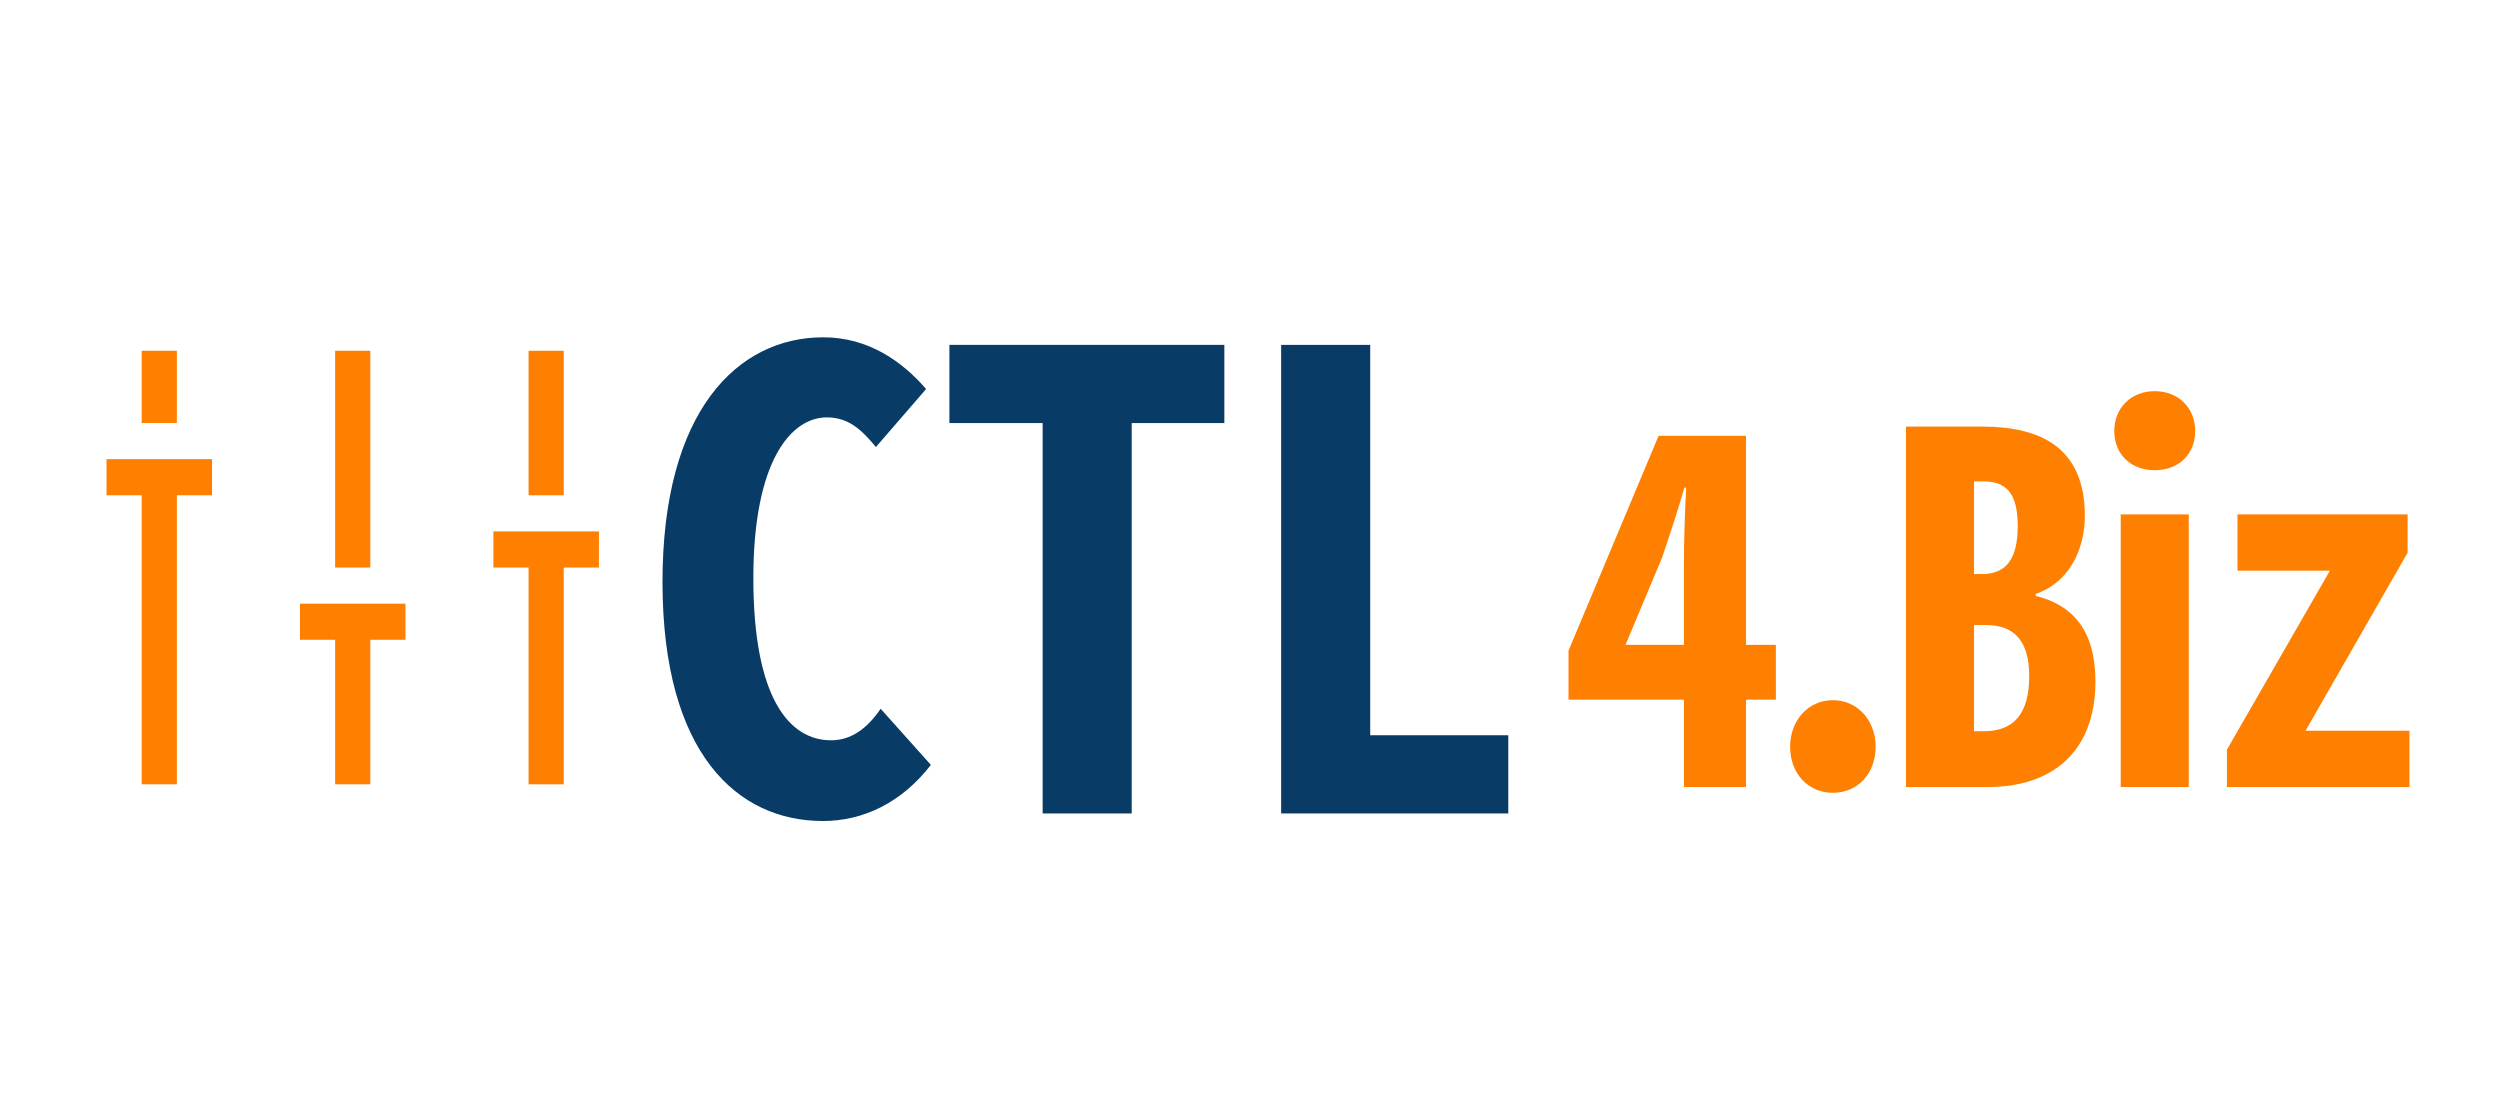 <?xml version="1.0" encoding="UTF-8" standalone="no"?>
<!-- Created with Inkscape (http://www.inkscape.org/) -->

<svg
   xmlns:dc="http://purl.org/dc/elements/1.1/"
   xmlns:cc="http://creativecommons.org/ns#"
   xmlns:rdf="http://www.w3.org/1999/02/22-rdf-syntax-ns#"
   xmlns:svg="http://www.w3.org/2000/svg"
   xmlns="http://www.w3.org/2000/svg"
   xmlns:sodipodi="http://sodipodi.sourceforge.net/DTD/sodipodi-0.dtd"
   xmlns:inkscape="http://www.inkscape.org/namespaces/inkscape"
   width="600"
   height="262.857"
   viewBox="0 0 158.75 69.548"
   version="1.1"
   id="svg5262"
   inkscape:version="0.92.5 (2060ec1f9f, 2020-04-08)"
   sodipodi:docname="ctl4bizlogo-long.svg">
  <defs
     id="defs5256" />
  <sodipodi:namedview
     id="base"
     pagecolor="#ffffff"
     bordercolor="#666666"
     borderopacity="1.0"
     inkscape:pageopacity="0.0"
     inkscape:pageshadow="2"
     inkscape:zoom="0.35"
     inkscape:cx="-277.65865"
     inkscape:cy="281.02792"
     inkscape:document-units="mm"
     inkscape:current-layer="g5227"
     showgrid="false"
     inkscape:window-width="1920"
     inkscape:window-height="1029"
     inkscape:window-x="0"
     inkscape:window-y="27"
     inkscape:window-maximized="1"
     units="px"
     borderlayer="false"
     fit-margin-top="0"
     fit-margin-left="0"
     fit-margin-right="0"
     fit-margin-bottom="0" />
  <g
     inkscape:label="Layer 1"
     inkscape:groupmode="layer"
     id="layer1"
     transform="translate(-6809.241,-103.854)">
    <g
       transform="matrix(3.814,0,0,3.7,6571.142,-319.829)"
       id="g5227">
      <g
         transform="matrix(0.017,0,0,0.018,64.201,120.529)"
         id="g895">
        <path
           d="M 34.446,0 H 68.892 V 68.891 H 34.446 Z"
           id="path2"
           style="fill:#ff7f00"
           inkscape:connector-curvature="0" />
        <path
           d="m 223.897,0 h 34.446 v 206.674 h -34.446 z"
           id="path4"
           style="fill:#ff7f00"
           inkscape:connector-curvature="0" />
        <path
           d="m 413.348,0 h 34.446 v 137.783 h -34.446 z"
           id="path6"
           style="fill:#ff7f00"
           inkscape:connector-curvature="0" />
        <path
           d="M 482.239,172.228 H 378.902 v 34.446 h 34.446 v 206.674 h 34.446 V 206.673 h 34.446 v -34.445 z"
           id="path8"
           style="fill:#ff7f00"
           inkscape:connector-curvature="0" />
        <path
           d="m 189.451,275.565 h 34.446 v 137.783 h 34.446 V 275.565 h 34.446 V 241.119 H 189.451 Z"
           id="path10"
           style="fill:#ff7f00"
           inkscape:connector-curvature="0" />
        <path
           d="M 0,137.782 H 34.446 V 413.347 H 68.892 V 137.782 h 34.446 V 103.336 H 0 Z"
           id="path12"
           style="fill:#ff7f00"
           inkscape:connector-curvature="0" />
      </g>
      <g
         id="text1450"
         style="font-style:normal;font-weight:normal;font-size:10.583px;line-height:1.25;font-family:sans-serif;letter-spacing:0px;word-spacing:0px;fill:#083b66;fill-opacity:1;stroke:none;stroke-width:0.265"
         aria-label="CTL"
         transform="matrix(0.217,0,0,0.236,62.329,95.651)">
        <path
           inkscape:connector-curvature="0"
           id="path5202"
           style="font-style:normal;font-variant:normal;font-weight:bold;font-stretch:normal;font-size:45.861px;font-family:'Noto Sans Mono CJK HK';-inkscape-font-specification:'Noto Sans Mono CJK HK Bold';fill:#083b66;fill-opacity:1;stroke-width:0.265"
           d="m 63.574,139.613 c 3.119,0 6.054,-1.33 8.301,-4.082 l -3.852,-4.082 c -1.055,1.468 -2.293,2.293 -3.806,2.293 -3.21,0 -5.962,-3.073 -5.962,-11.786 0,-8.53 2.889,-11.695 5.641,-11.695 1.605,0 2.614,0.826 3.761,2.155 l 3.852,-4.219 c -1.834,-2.018 -4.449,-3.761 -7.888,-3.761 -6.558,0 -12.337,5.32 -12.337,17.794 0,12.52 5.779,17.381 12.291,17.381 z" />
        <path
           inkscape:connector-curvature="0"
           id="path5204"
           style="font-style:normal;font-variant:normal;font-weight:bold;font-stretch:normal;font-size:45.861px;font-family:'Noto Sans Mono CJK HK';-inkscape-font-specification:'Noto Sans Mono CJK HK Bold';fill:#083b66;fill-opacity:1;stroke-width:0.265"
           d="m 80.451,139.062 h 6.833 v -28.388 h 7.108 v -5.687 H 73.297 v 5.687 h 7.154 z" />
        <path
           inkscape:connector-curvature="0"
           id="path5206"
           style="font-style:normal;font-variant:normal;font-weight:bold;font-stretch:normal;font-size:45.861px;font-family:'Noto Sans Mono CJK HK';-inkscape-font-specification:'Noto Sans Mono CJK HK Bold';fill:#083b66;fill-opacity:1;stroke-width:0.265"
           d="m 98.75,139.062 h 17.427 v -5.687 h -10.594 v -28.388 h -6.833 z" />
      </g>
      <g
         transform="matrix(0.217,0,0,0.236,77.49,88.195)"
         id="text1454"
         style="font-style:normal;font-weight:normal;font-size:10.583px;line-height:1.25;font-family:sans-serif;letter-spacing:-2.339px;word-spacing:0px;fill:#ff7f00;fill-opacity:1;stroke:none;stroke-width:0.265"
         aria-label="4.Biz">
        <path
           inkscape:connector-curvature="0"
           id="path5191"
           style="font-style:normal;font-variant:normal;font-weight:bold;font-stretch:normal;font-size:35.278px;line-height:0;font-family:'Noto Sans Mono CJK HK';-inkscape-font-specification:'Noto Sans Mono CJK HK Bold';letter-spacing:-5.292px;fill:#ff7f00;fill-opacity:1;stroke-width:0.265"
           d="m 55.305,158.396 2.822,-6.385 c 0.494,-1.411 1.199,-3.387 1.693,-5.045 h 0.141 c -0.106,1.799 -0.176,3.986 -0.176,5.574 v 5.856 z m 11.536,0 h -2.293 v -15.205 h -6.703 l -6.914,15.628 v 3.563 h 8.855 v 6.35 h 4.763 v -6.35 h 2.293 z" />
        <path
           inkscape:connector-curvature="0"
           id="path5193"
           style="font-style:normal;font-variant:normal;font-weight:bold;font-stretch:normal;font-size:35.278px;line-height:0;font-family:'Noto Sans Mono CJK HK';-inkscape-font-specification:'Noto Sans Mono CJK HK Bold';letter-spacing:-5.292px;fill:#ff7f00;fill-opacity:1;stroke-width:0.265"
           d="m 71.215,169.155 c 1.87,0 3.281,-1.376 3.281,-3.351 0,-1.94 -1.411,-3.387 -3.281,-3.387 -1.87,0 -3.281,1.446 -3.281,3.387 0,1.976 1.411,3.351 3.281,3.351 z" />
        <path
           inkscape:connector-curvature="0"
           id="path5195"
           style="font-style:normal;font-variant:normal;font-weight:bold;font-stretch:normal;font-size:35.278px;line-height:0;font-family:'Noto Sans Mono CJK HK';-inkscape-font-specification:'Noto Sans Mono CJK HK Bold';letter-spacing:-5.292px;fill:#ff7f00;fill-opacity:1;stroke-width:0.265"
           d="m 76.824,168.732 h 6.315 c 4.763,0 8.22,-2.434 8.22,-7.691 0,-3.634 -1.693,-5.539 -4.586,-6.209 v -0.141 c 2.611,-0.847 3.775,-3.281 3.775,-5.68 0,-4.904 -3.316,-6.491 -7.867,-6.491 h -5.856 z m 5.221,-15.487 v -6.738 h 0.706 c 1.729,0 2.646,0.811 2.646,3.246 0,2.399 -0.882,3.493 -2.752,3.493 z m 0,11.43 v -7.726 h 0.882 c 2.223,0 3.351,1.164 3.351,3.739 0,2.681 -1.164,3.986 -3.457,3.986 z" />
        <path
           inkscape:connector-curvature="0"
           id="path5197"
           style="font-style:normal;font-variant:normal;font-weight:bold;font-stretch:normal;font-size:35.278px;line-height:0;font-family:'Noto Sans Mono CJK HK';-inkscape-font-specification:'Noto Sans Mono CJK HK Bold';letter-spacing:-5.292px;fill:#ff7f00;fill-opacity:1;stroke-width:0.265"
           d="m 93.299,168.732 h 5.221 v -19.826 h -5.221 z m 2.611,-23.036 c 1.834,0 3.104,-1.164 3.104,-2.857 0,-1.658 -1.27,-2.893 -3.104,-2.893 -1.834,0 -3.104,1.235 -3.104,2.893 0,1.693 1.27,2.857 3.104,2.857 z" />
        <path
           inkscape:connector-curvature="0"
           id="path5199"
           style="font-style:normal;font-variant:normal;font-weight:bold;font-stretch:normal;font-size:35.278px;line-height:0;font-family:'Noto Sans Mono CJK HK';-inkscape-font-specification:'Noto Sans Mono CJK HK Bold';letter-spacing:-5.292px;fill:#ff7f00;fill-opacity:1;stroke-width:0.265"
           d="m 101.448,168.732 h 14.005 v -4.092 h -7.973 l 7.832,-12.947 v -2.787 h -13.053 v 4.092 h 7.091 l -7.902,13.018 z" />
      </g>
    </g>
  </g>
</svg>
